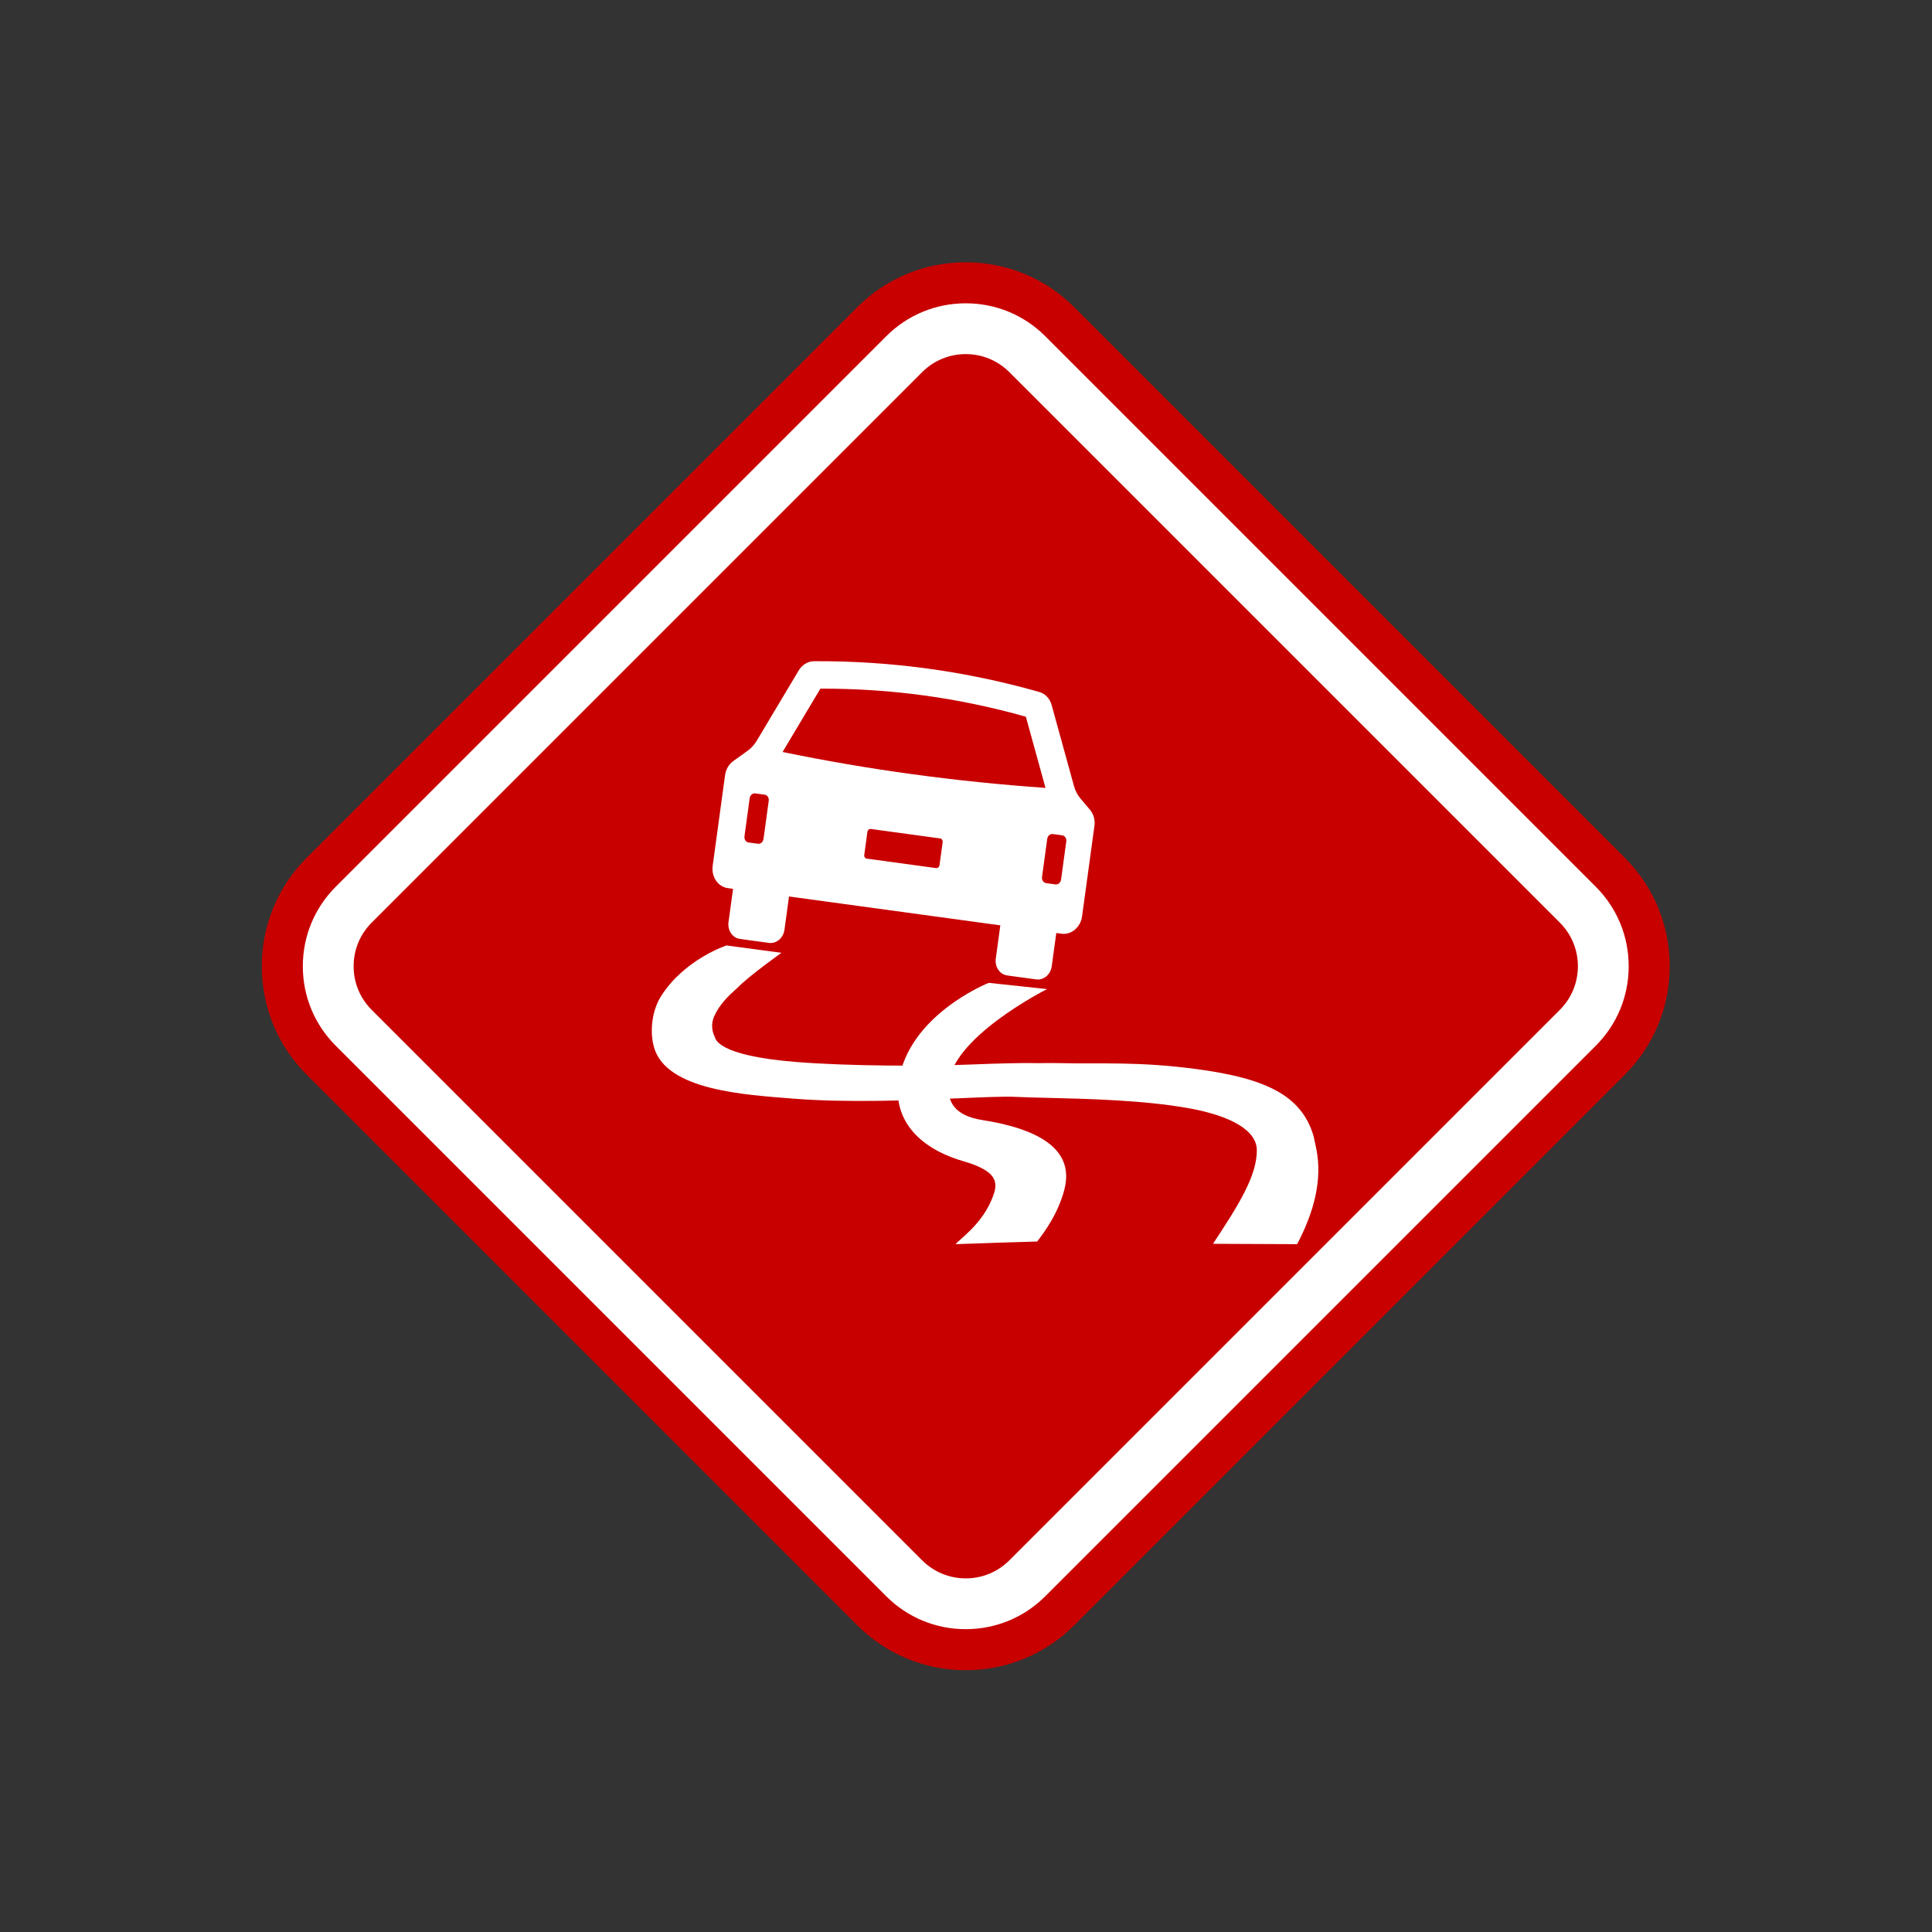 <?xml version="1.0" encoding="UTF-8" standalone="no"?>
<!-- Created with Inkscape (http://www.inkscape.org/) -->

<svg
   xmlns:dc="http://purl.org/dc/elements/1.1/"
   xmlns:cc="http://creativecommons.org/ns#"
   xmlns:rdf="http://www.w3.org/1999/02/22-rdf-syntax-ns#"
   xmlns:svg="http://www.w3.org/2000/svg"
   xmlns="http://www.w3.org/2000/svg"
   xmlns:sodipodi="http://sodipodi.sourceforge.net/DTD/sodipodi-0.dtd"
   xmlns:inkscape="http://www.inkscape.org/namespaces/inkscape"
   version="1.1"
   id="svg815"
   xml:space="preserve"
   width="1333.333"
   height="1333.333"
   viewBox="0 0 1333.333 1333.333"
   sodipodi:docname="weather.svg"
   inkscape:version="0.92.3 (2405546, 2018-03-11)"><rect x="0" y="0" width="1333.333" height="1333.333" fill="#333333" stroke="none"/><defs
     id="defs819"><clipPath
       clipPathUnits="userSpaceOnUse"
       id="clipPath833"><path
         d="M 0,1000 H 1000 V 0 H 0 Z"
         id="path831"
         inkscape:connector-curvature="0" /></clipPath><clipPath
       clipPathUnits="userSpaceOnUse"
       id="clipPath861"><path
         d="M 144.592,855.408 H 855.407 V 144.593 H 144.592 Z"
         id="path859"
         inkscape:connector-curvature="0" /></clipPath><linearGradient
       x1="0"
       y1="0"
       x2="1"
       y2="0"
       gradientUnits="userSpaceOnUse"
       gradientTransform="matrix(798.667,-794.602,-794.602,-798.667,-92.384,1089.369)"
       spreadMethod="pad"
       id="linearGradient871"><stop
         style="stop-opacity:1;stop-color:#ffffff"
         offset="0"
         id="stop867" /><stop
         style="stop-opacity:1;stop-color:#000000"
         offset="1"
         id="stop869" /></linearGradient></defs><sodipodi:namedview
     pagecolor="#ffffff"
     bordercolor="#666666"
     borderopacity="1"
     objecttolerance="10"
     gridtolerance="10"
     guidetolerance="10"
     inkscape:pageopacity="0"
     inkscape:pageshadow="2"
     inkscape:window-width="2560"
     inkscape:window-height="1361"
     id="namedview817"
     showgrid="false"
     inkscape:zoom="0.87600005"
     inkscape:cx="476.02737"
     inkscape:cy="666.66663"
     inkscape:window-x="2551"
     inkscape:window-y="-9"
     inkscape:window-maximized="1"
     inkscape:current-layer="g823" /><g
     id="g823"
     inkscape:groupmode="layer"
     inkscape:label="vectorstock_24271460"
     transform="matrix(1.333,0,0,-1.333,0,1333.333)"><g
       id="g827"
       inkscape:export-xdpi="6.3200002"
       inkscape:export-ydpi="6.3200002"><g
         id="g829"
         clip-path="url(#clipPath833)"><g
           id="g835"
           transform="translate(500,135.549)"><path
             d="m 0,0 c -21.231,0 -41.191,8.268 -56.204,23.28 l -284.968,284.967 c -15.012,15.012 -23.28,34.973 -23.28,56.204 0,21.231 8.267,41.191 23.28,56.203 l 284.968,284.969 c 15.013,15.012 34.973,23.28 56.204,23.28 21.231,0 41.192,-8.268 56.203,-23.28 L 341.17,420.655 c 15.013,-15.013 23.281,-34.973 23.281,-56.204 0,-21.231 -8.268,-41.192 -23.282,-56.204 L 56.203,23.28 C 41.192,8.268 21.231,0 0,0"
             style="fill:#c80000;fill-opacity:1;fill-rule:nonzero;stroke:none"
             id="path837"
             inkscape:connector-curvature="0" /></g><g
           id="g839"
           transform="translate(807.562,477.408)"
           style="fill:#ffffff;fill-opacity:1"><path
             d="m 0,0 -284.97,-284.969 c -6.034,-6.035 -14.057,-9.359 -22.592,-9.359 -8.534,0 -16.558,3.324 -22.594,9.359 L -615.125,-0.001 c -6.034,6.033 -9.357,14.057 -9.357,22.592 0,8.535 3.323,16.559 9.358,22.595 l 284.967,284.968 c 6.036,6.034 14.06,9.358 22.595,9.358 8.535,0 16.558,-3.324 22.591,-9.358 L -0.002,45.186 C 6.033,39.149 9.357,31.125 9.357,22.591 9.357,14.057 6.034,6.033 0,0 m 18.593,63.78 -284.968,284.968 c -11.001,11.002 -25.628,17.061 -41.187,17.061 -15.559,0 -30.187,-6.059 -41.189,-17.061 L -633.719,63.78 c -11.001,-11.002 -17.06,-25.63 -17.06,-41.189 0,-15.559 6.059,-30.187 17.06,-41.187 l 284.968,-284.967 c 11.002,-11.002 25.63,-17.062 41.189,-17.062 15.559,0 30.186,6.06 41.187,17.062 L 18.593,-18.596 c 11.002,11 17.061,25.628 17.061,41.187 0,15.559 -6.059,30.187 -17.061,41.189"
             style="fill:#ffffff;fill-opacity:1;fill-rule:nonzero;stroke:none"
             id="path841"
             inkscape:connector-curvature="0" /></g><g
           id="g843"
           transform="translate(382.095,489.132)"
           style="fill:#ffffff;fill-opacity:1"><path
             d="m 0,0 c -5.351,-4.841 -9.305,-8.608 -12.163,-14.664 -1.027,-2.177 -2.251,-6.122 0.121,-11.069 0.482,-1.004 1.078,-9.649 42.002,-12.955 27.188,-2.195 67.2,-2.285 91.089,-1.301 14.103,0.581 27.463,0.821 30.747,0.72 4.429,-0.135 8.766,0.128 15.204,-0.028 20.931,-0.506 40.503,0.951 70.636,-3.113 34.683,-4.678 54.005,-13.113 60.314,-34.581 l 0.132,-0.489 0.088,-0.499 c 1.043,-5.97 7.885,-23.572 -8.705,-55.046 l -43.543,0.19 c 13.196,20.017 22.64,34.995 22.681,48.281 0.141,10.118 -12.818,17.878 -35.289,21.913 -23.388,4.202 -52.612,4.872 -72.883,5.363 -6.577,0.159 -12.255,0.296 -16.939,0.529 -5.477,0.27 -16.32,-0.191 -28.875,-0.728 -24.415,-1.043 -57.852,-2.469 -86.291,-0.173 -24.274,1.961 -65.322,4.11 -71.8,26.483 -2.399,8.286 -1.018,19.059 3.474,26.275 12.025,19.318 34.01,26.524 34.01,26.524 L 22.485,17.827 C 22.485,17.827 5.854,5.994 0,0"
             style="fill:#ffffff;fill-opacity:1;fill-rule:nonzero;stroke:none"
             id="path845"
             inkscape:connector-curvature="0" /></g><g
           id="g847"
           transform="translate(536.987,357.483)"
           style="fill:#ffffff;fill-opacity:1"><path
             d="m 0,0 -18.937,-0.572 -23.258,-0.805 c 1.355,2.156 12.652,9.411 18.295,22.326 3.536,8.094 5.407,14.914 -14.147,20.572 -26.046,7.539 -36.12,23.854 -33.784,40.785 4.84,35.071 46.74,51.61 46.74,51.61 L 5.1,130.684 c 0,0 -51.135,-25.655 -51.135,-50.772 0,-6.871 2.446,-14.649 17.677,-17.041 C 18.848,55.459 16.834,35.727 13.461,24.699 9.311,11.128 0.852,1.326 0,0"
             style="fill:#ffffff;fill-opacity:1;fill-rule:nonzero;stroke:none"
             id="path849"
             inkscape:connector-curvature="0" /></g><g
           id="g851"
           transform="translate(486.409,552.308)"
           style="fill:#ffffff;fill-opacity:1"><path
             d="m 0,0 c -0.128,-0.942 -0.921,-1.612 -1.77,-1.497 l -35.883,4.902 c -0.848,0.116 -1.432,0.973 -1.304,1.916 l 1.631,11.943 c 0.129,0.942 0.922,1.611 1.771,1.496 L 0.327,13.858 C 1.176,13.743 1.76,12.885 1.631,11.942 Z m -98.274,34.712 c 0.212,1.552 1.517,2.655 2.915,2.464 l 4.796,-0.655 c 1.398,-0.191 2.359,-1.604 2.147,-3.155 L -91.12,13.57 c -0.212,-1.552 -1.517,-2.655 -2.915,-2.464 l -4.796,0.655 c -1.398,0.191 -2.359,1.604 -2.147,3.156 z m 36.601,56.693 c 18.021,0.072 36.059,-1.109 53.697,-3.518 17.643,-2.41 35.344,-6.112 52.69,-11.015 L 54.875,40.028 C 8.638,43.26 -36.743,49.427 -81.242,58.62 Z M 55.777,13.67 c 0.212,1.552 1.516,2.655 2.915,2.464 l 4.796,-0.655 c 1.398,-0.19 2.359,-1.603 2.147,-3.155 L 62.931,-7.472 c -0.212,-1.552 -1.516,-2.654 -2.915,-2.464 l -4.796,0.655 c -1.397,0.191 -2.359,1.604 -2.147,3.156 z m 22.128,15.027 -4.912,5.824 c -1.556,1.843 -2.709,4.058 -3.378,6.483 L 58.042,82.965 c -0.919,3.33 -3.329,5.854 -6.381,6.722 -38.112,10.832 -76.977,16.141 -116.597,15.928 -3.183,-0.017 -6.188,-1.812 -7.964,-4.788 L -94.633,64.416 c -1.226,-2.053 -2.824,-3.809 -4.689,-5.15 l -7.443,-5.352 c -2.296,-1.652 -3.852,-4.312 -4.257,-7.281 l -6.416,-46.969 c -0.774,-5.671 2.74,-10.834 7.849,-11.532 l 2.702,-0.369 -2.354,-17.233 c -0.585,-4.281 2.068,-8.178 5.925,-8.705 l 15,-2.049 c 3.857,-0.526 7.457,2.516 8.042,6.798 l 2.354,17.233 109.408,-14.944 -2.354,-17.234 c -0.585,-4.28 2.068,-8.177 5.925,-8.705 l 15,-2.049 c 3.857,-0.526 7.457,2.517 8.041,6.798 l 2.355,17.233 2.702,-0.369 c 5.109,-0.698 9.879,3.334 10.653,9.005 l 6.395,46.816 c 0.417,3.056 -0.428,6.12 -2.3,8.339"
             style="fill:#ffffff;fill-opacity:1;fill-rule:nonzero;stroke:none"
             id="path853"
             inkscape:connector-curvature="0" /></g></g></g></g></svg>